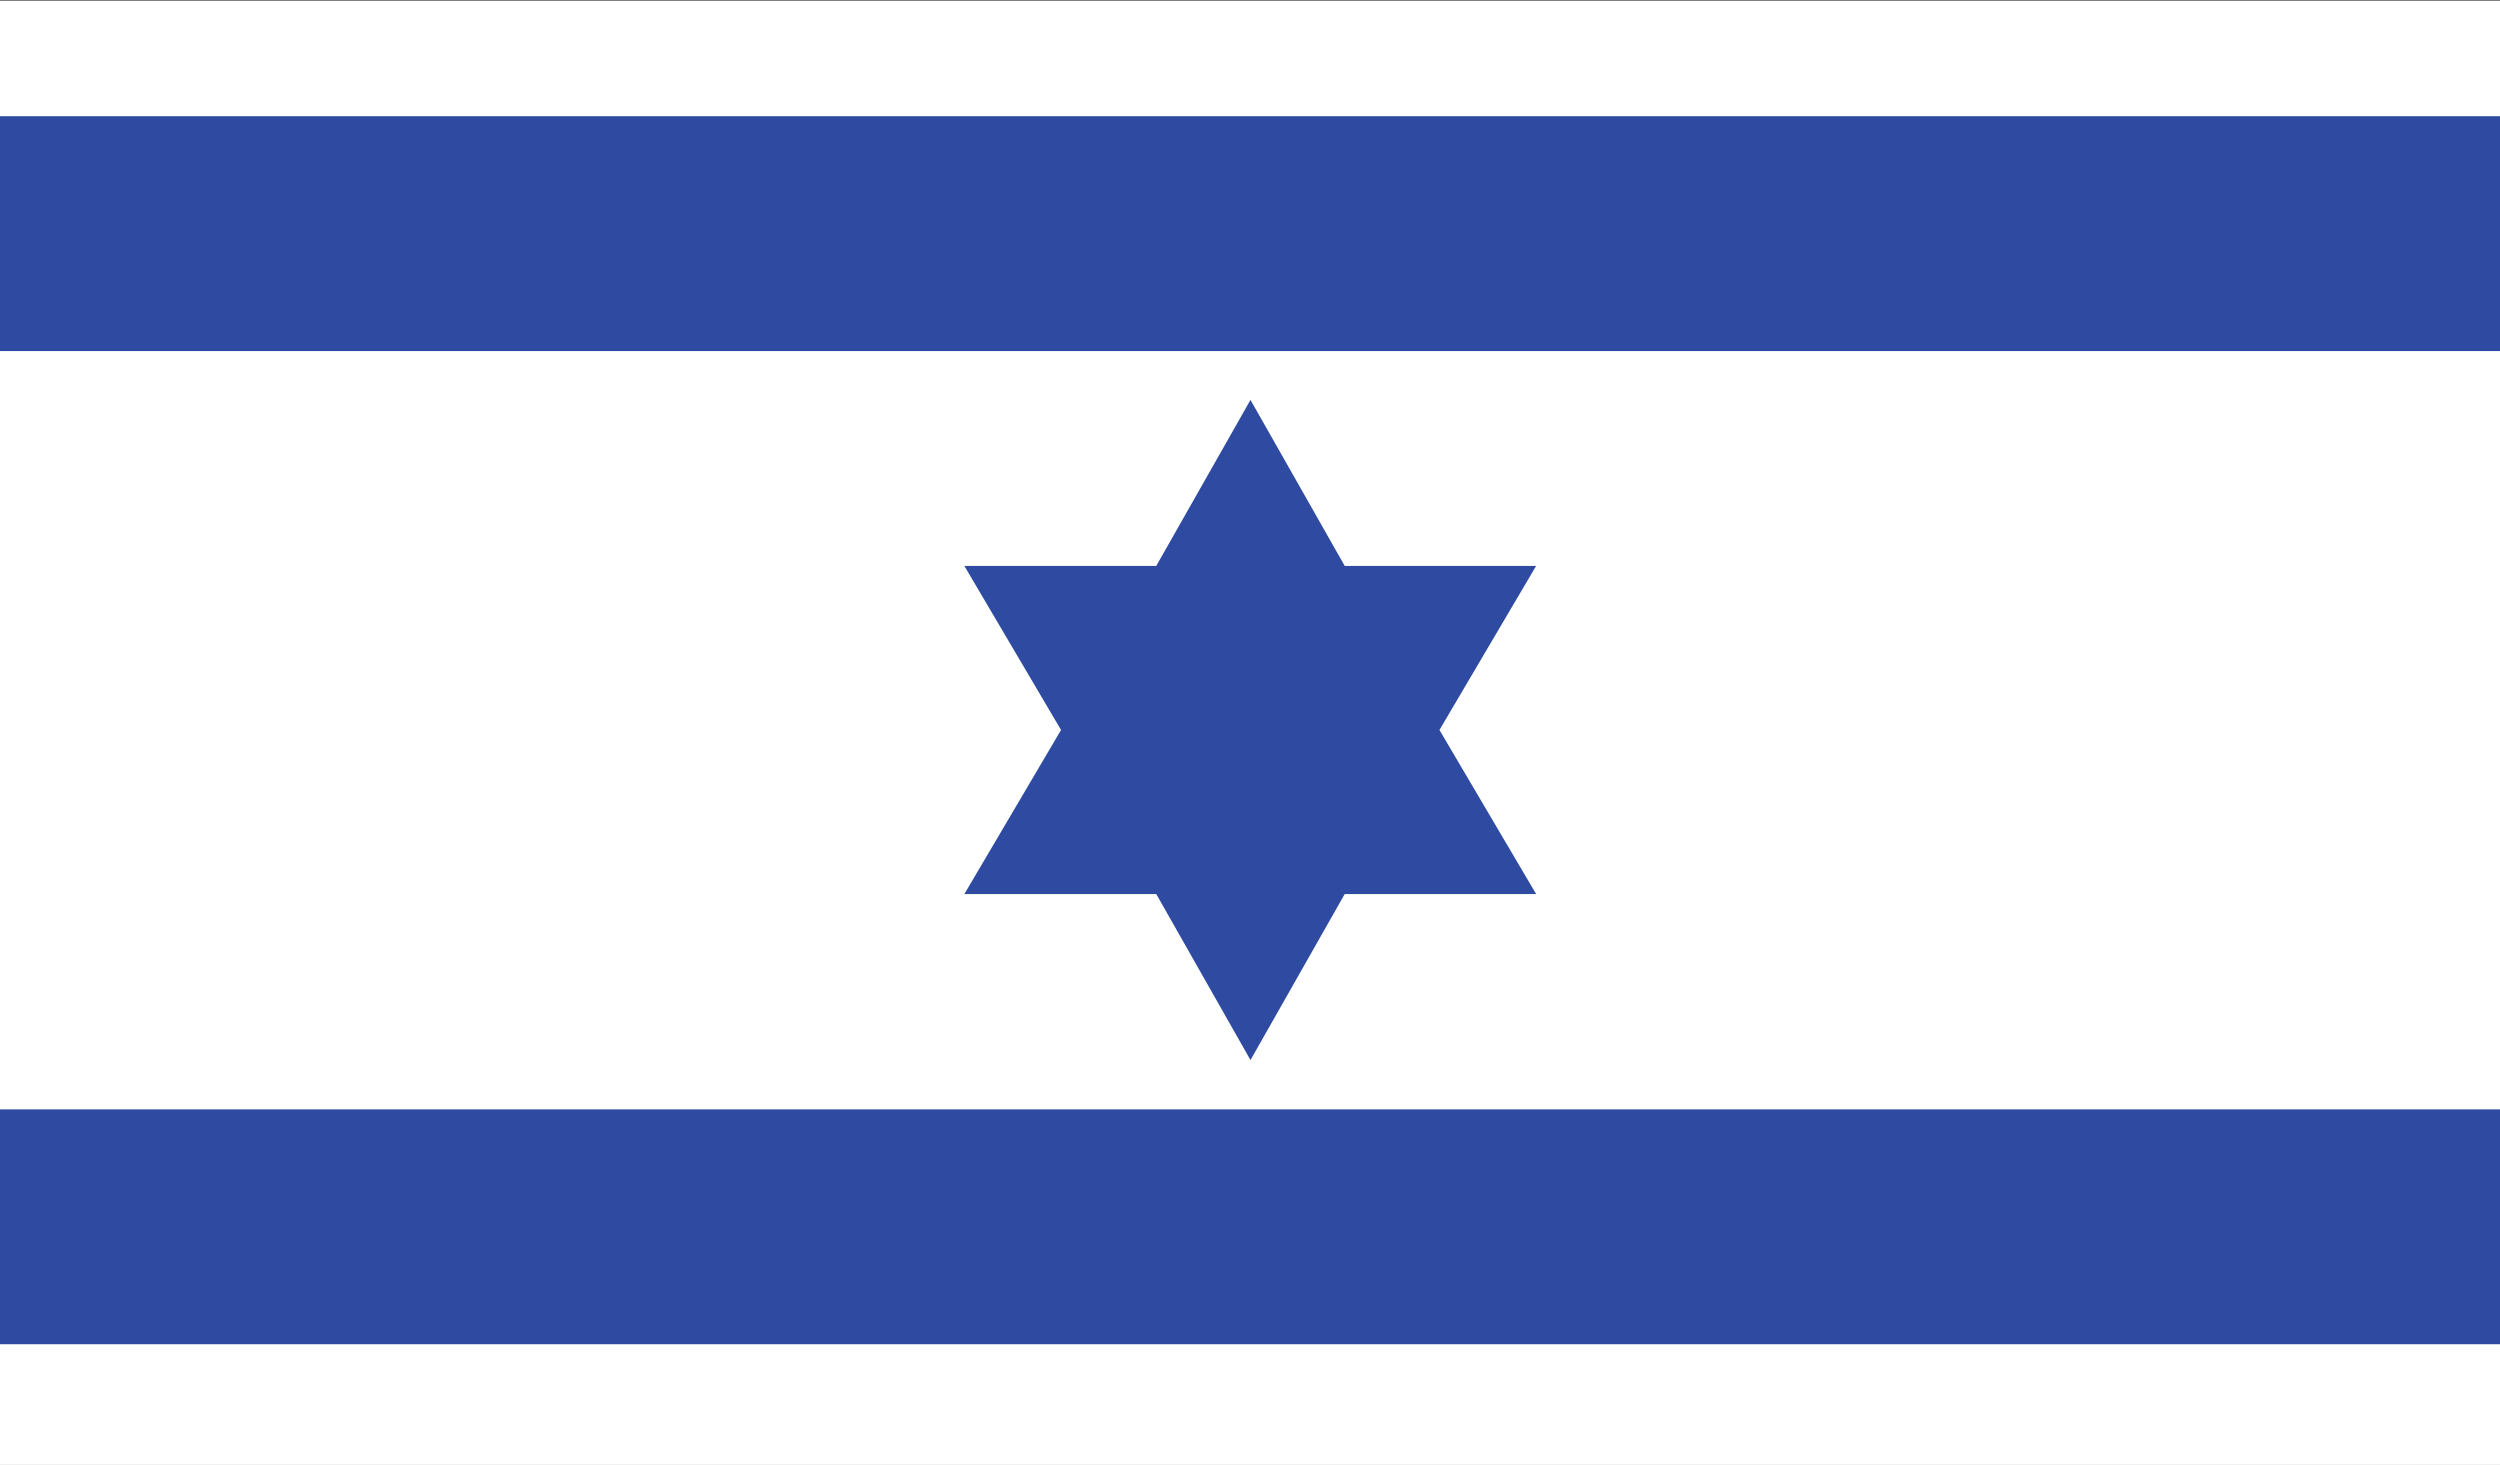 <svg xmlns="http://www.w3.org/2000/svg" xmlns:xlink="http://www.w3.org/1999/xlink" width="512" height="300" viewBox="0 0 512 300"><rect x="0" y="0" width="512" height="300" fill="#808080" stroke="none"/><defs><clipPath id="b"><rect width="512" height="300"/></clipPath></defs><g id="a" clip-path="url(#b)"><g transform="translate(0 -0.5)"><rect width="512" height="300" transform="translate(0 0.7)" fill="#fff"/><rect width="512" height="48.1" transform="translate(0 24.3)" fill="#2f4ba1"/><rect width="512" height="48.1" transform="translate(0 227.7)" fill="#2f4ba1"/><path d="M39.3,101.2H0L19.8,67.6,0,34H39.3L58.6,0,77.9,34h39.2L97.3,67.6l19.8,33.6H77.9l-19.3,34Z" transform="translate(197.5 82.4)" fill="#2f4ba1"/></g></g></svg>